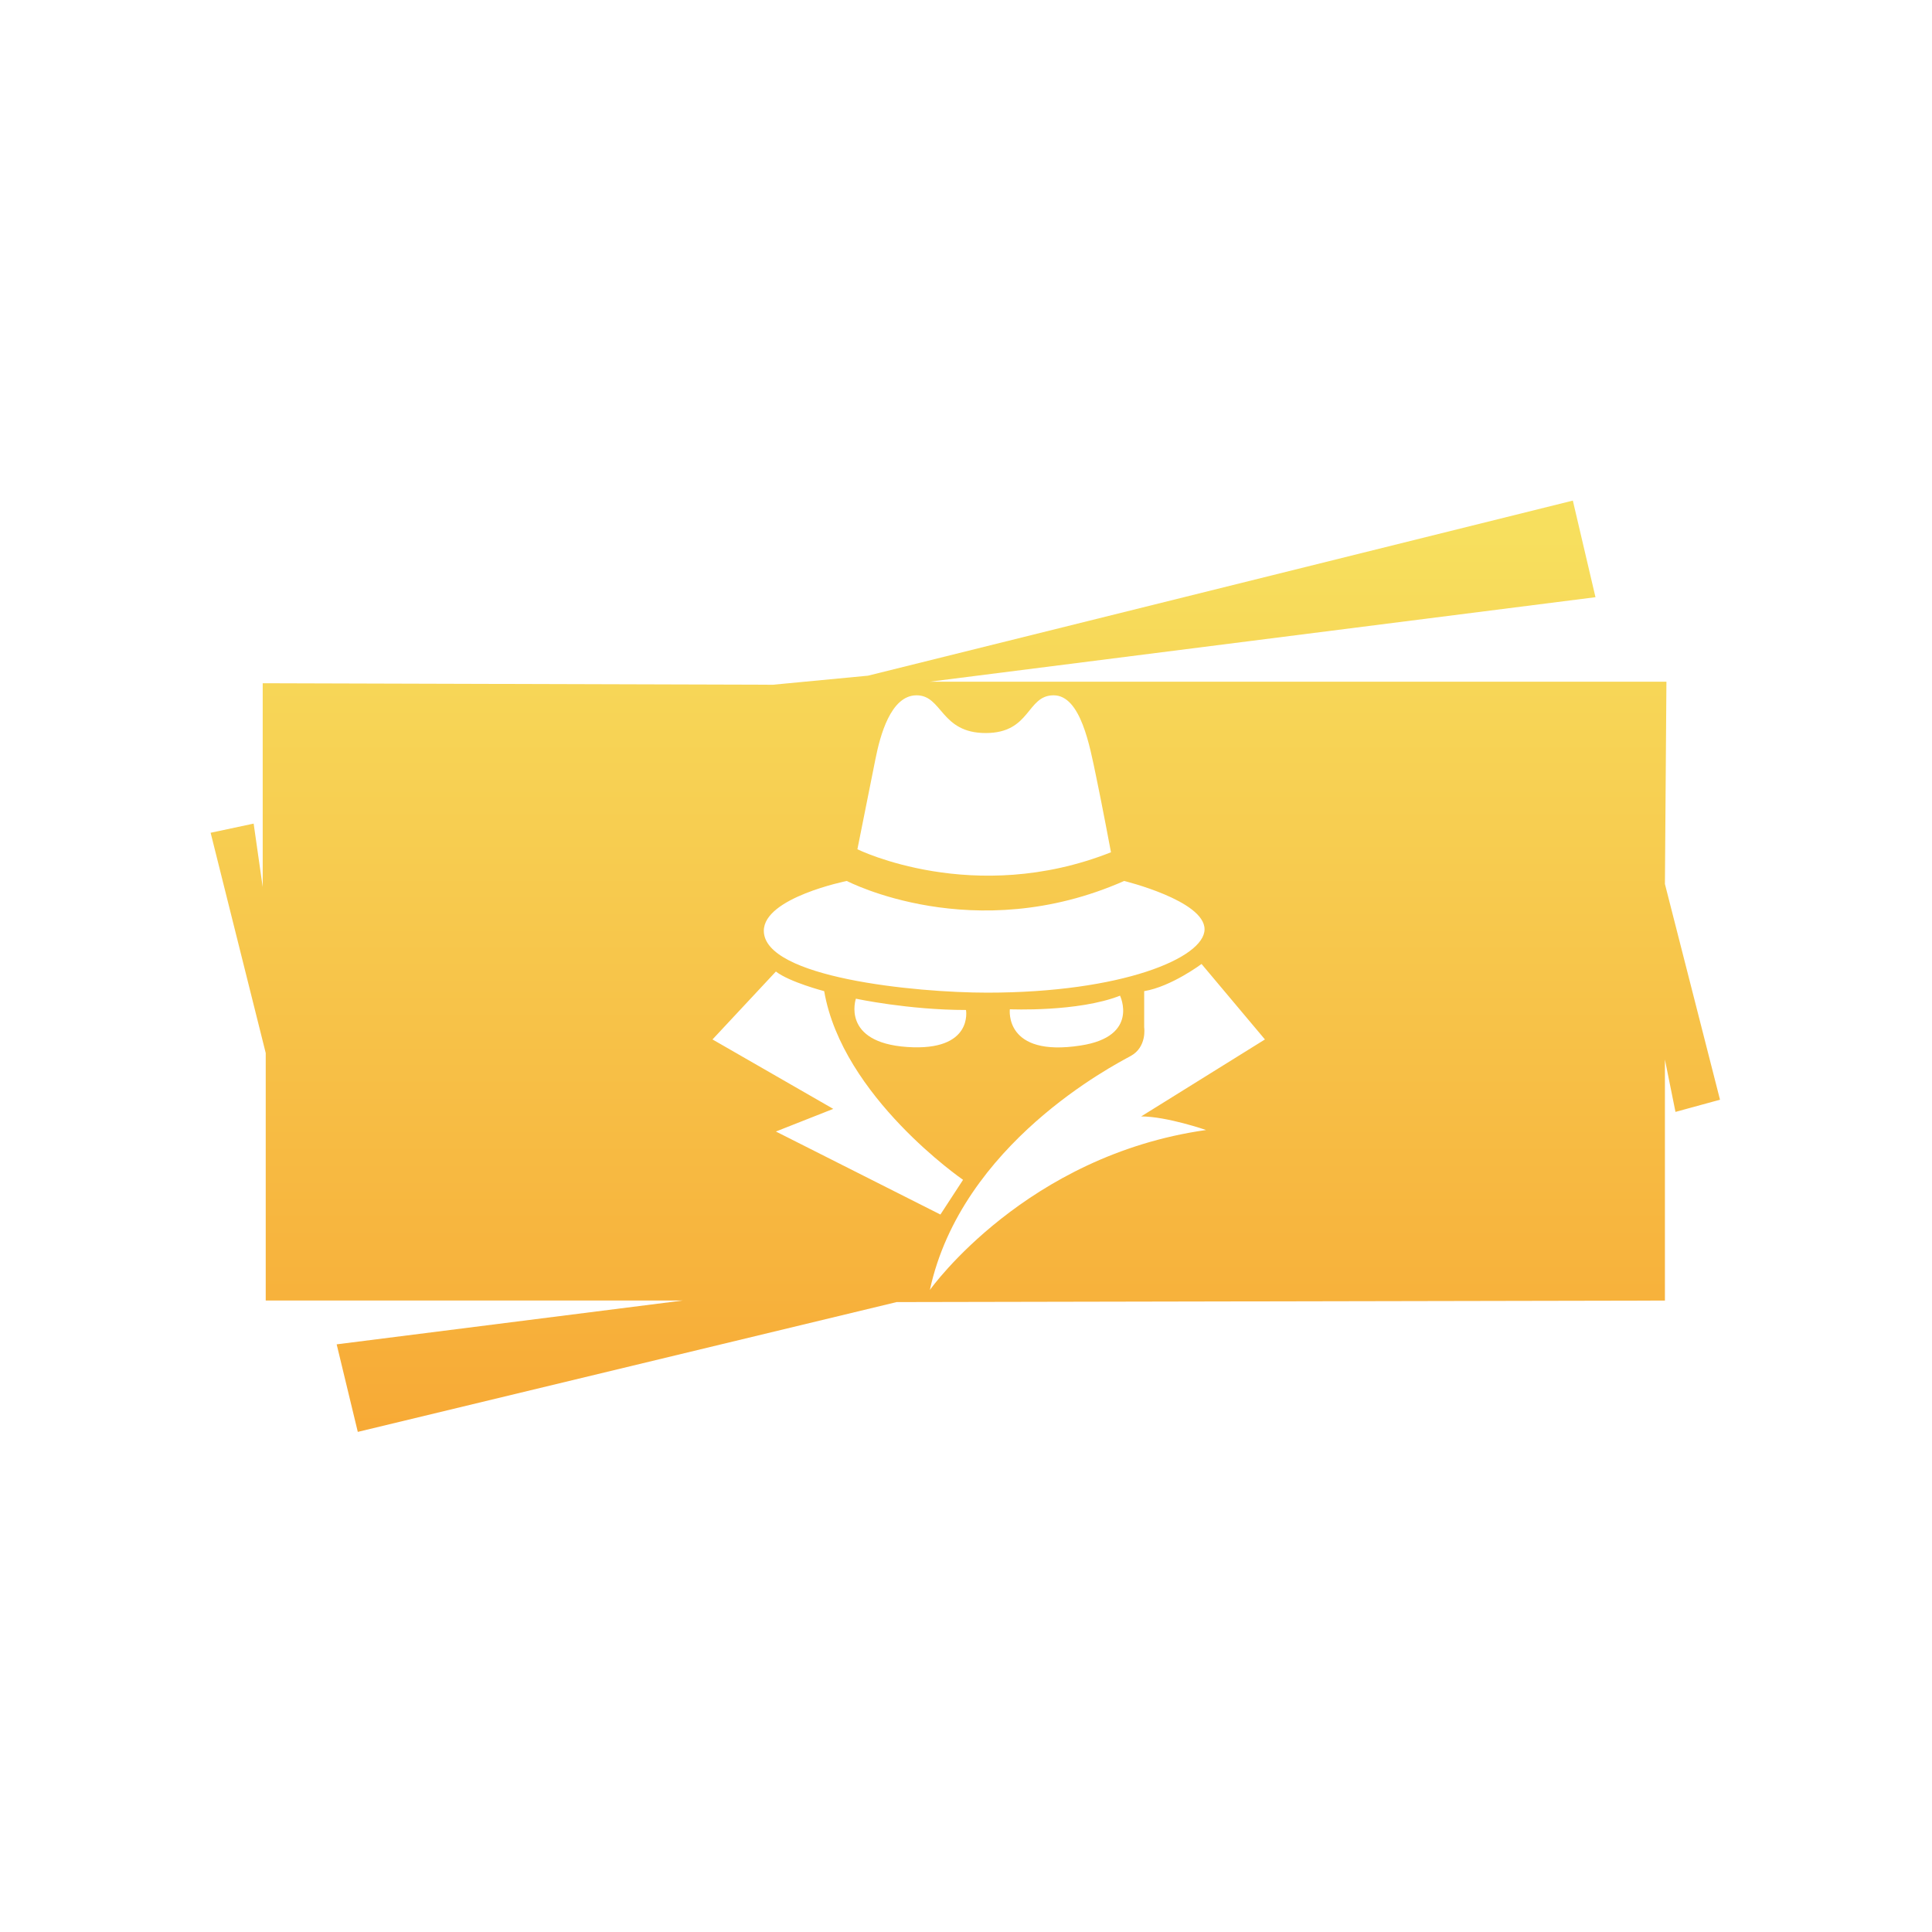 <?xml version="1.0" encoding="UTF-8"?>
<svg id="Layer_2" data-name="Layer 2" xmlns="http://www.w3.org/2000/svg" xmlns:xlink="http://www.w3.org/1999/xlink" viewBox="0 0 1280 1280">
  <defs>
    <style>
      .cls-1 {
        fill: url(#linear-gradient);
      }
    </style>
    <linearGradient id="linear-gradient" x1="639.55" y1="355.46" x2="639.55" y2="944.86" gradientUnits="userSpaceOnUse">
      <stop offset="0" stop-color="#f7df5e"/>
      <stop offset="1" stop-color="#f7aa36"/>
    </linearGradient>
  </defs>
  <path class="cls-1" d="M1103.05,585.66l1-134h-488.2l441.2-56-15-64-467,116-63,6-338-1v135l-6-42-28.5,6.07,36.5,145.93v163.98H452.29l-229.24,29.02,14,58,357-86,509-1v-159.67l7,34.67,29.5-8.07-36.5-142.93Zm-523-83c3-15,10-42,27.2-42s15.8,25,45.8,25,27-25,45-25,24,34,28,53,10,51,10,51c-91,36-168-2-168-2l12-60Zm-19,81s84,44,183.74,0c0,0,53.26,13,53.26,32s-55,42-144,42c-48,0-148-10-148-41,0-22,55-33,55-33Zm155,109c-51,8-47-24-47-24,0,0,45,2,73-9,0,0,13,27-26,33Zm-115,1c-44-3-34-32-34-32,0,0,34.91,7.48,72.95,7.48,0,0,5.05,27.52-38.95,24.52Zm-87,56l38-15-80-46,42-45c9,7,32,13,32,13,12,70,92,125,92,125l-15,23-109-55Zm285-1c-119.06,16.87-182.01,104.61-182.99,105.98,21-96.99,121.99-148.98,132.99-154.98s9-19,9-19v-24c18-3,38-18,38-18l42,50-82,51c17,0,43,9,43,9Z"/>
</svg>
